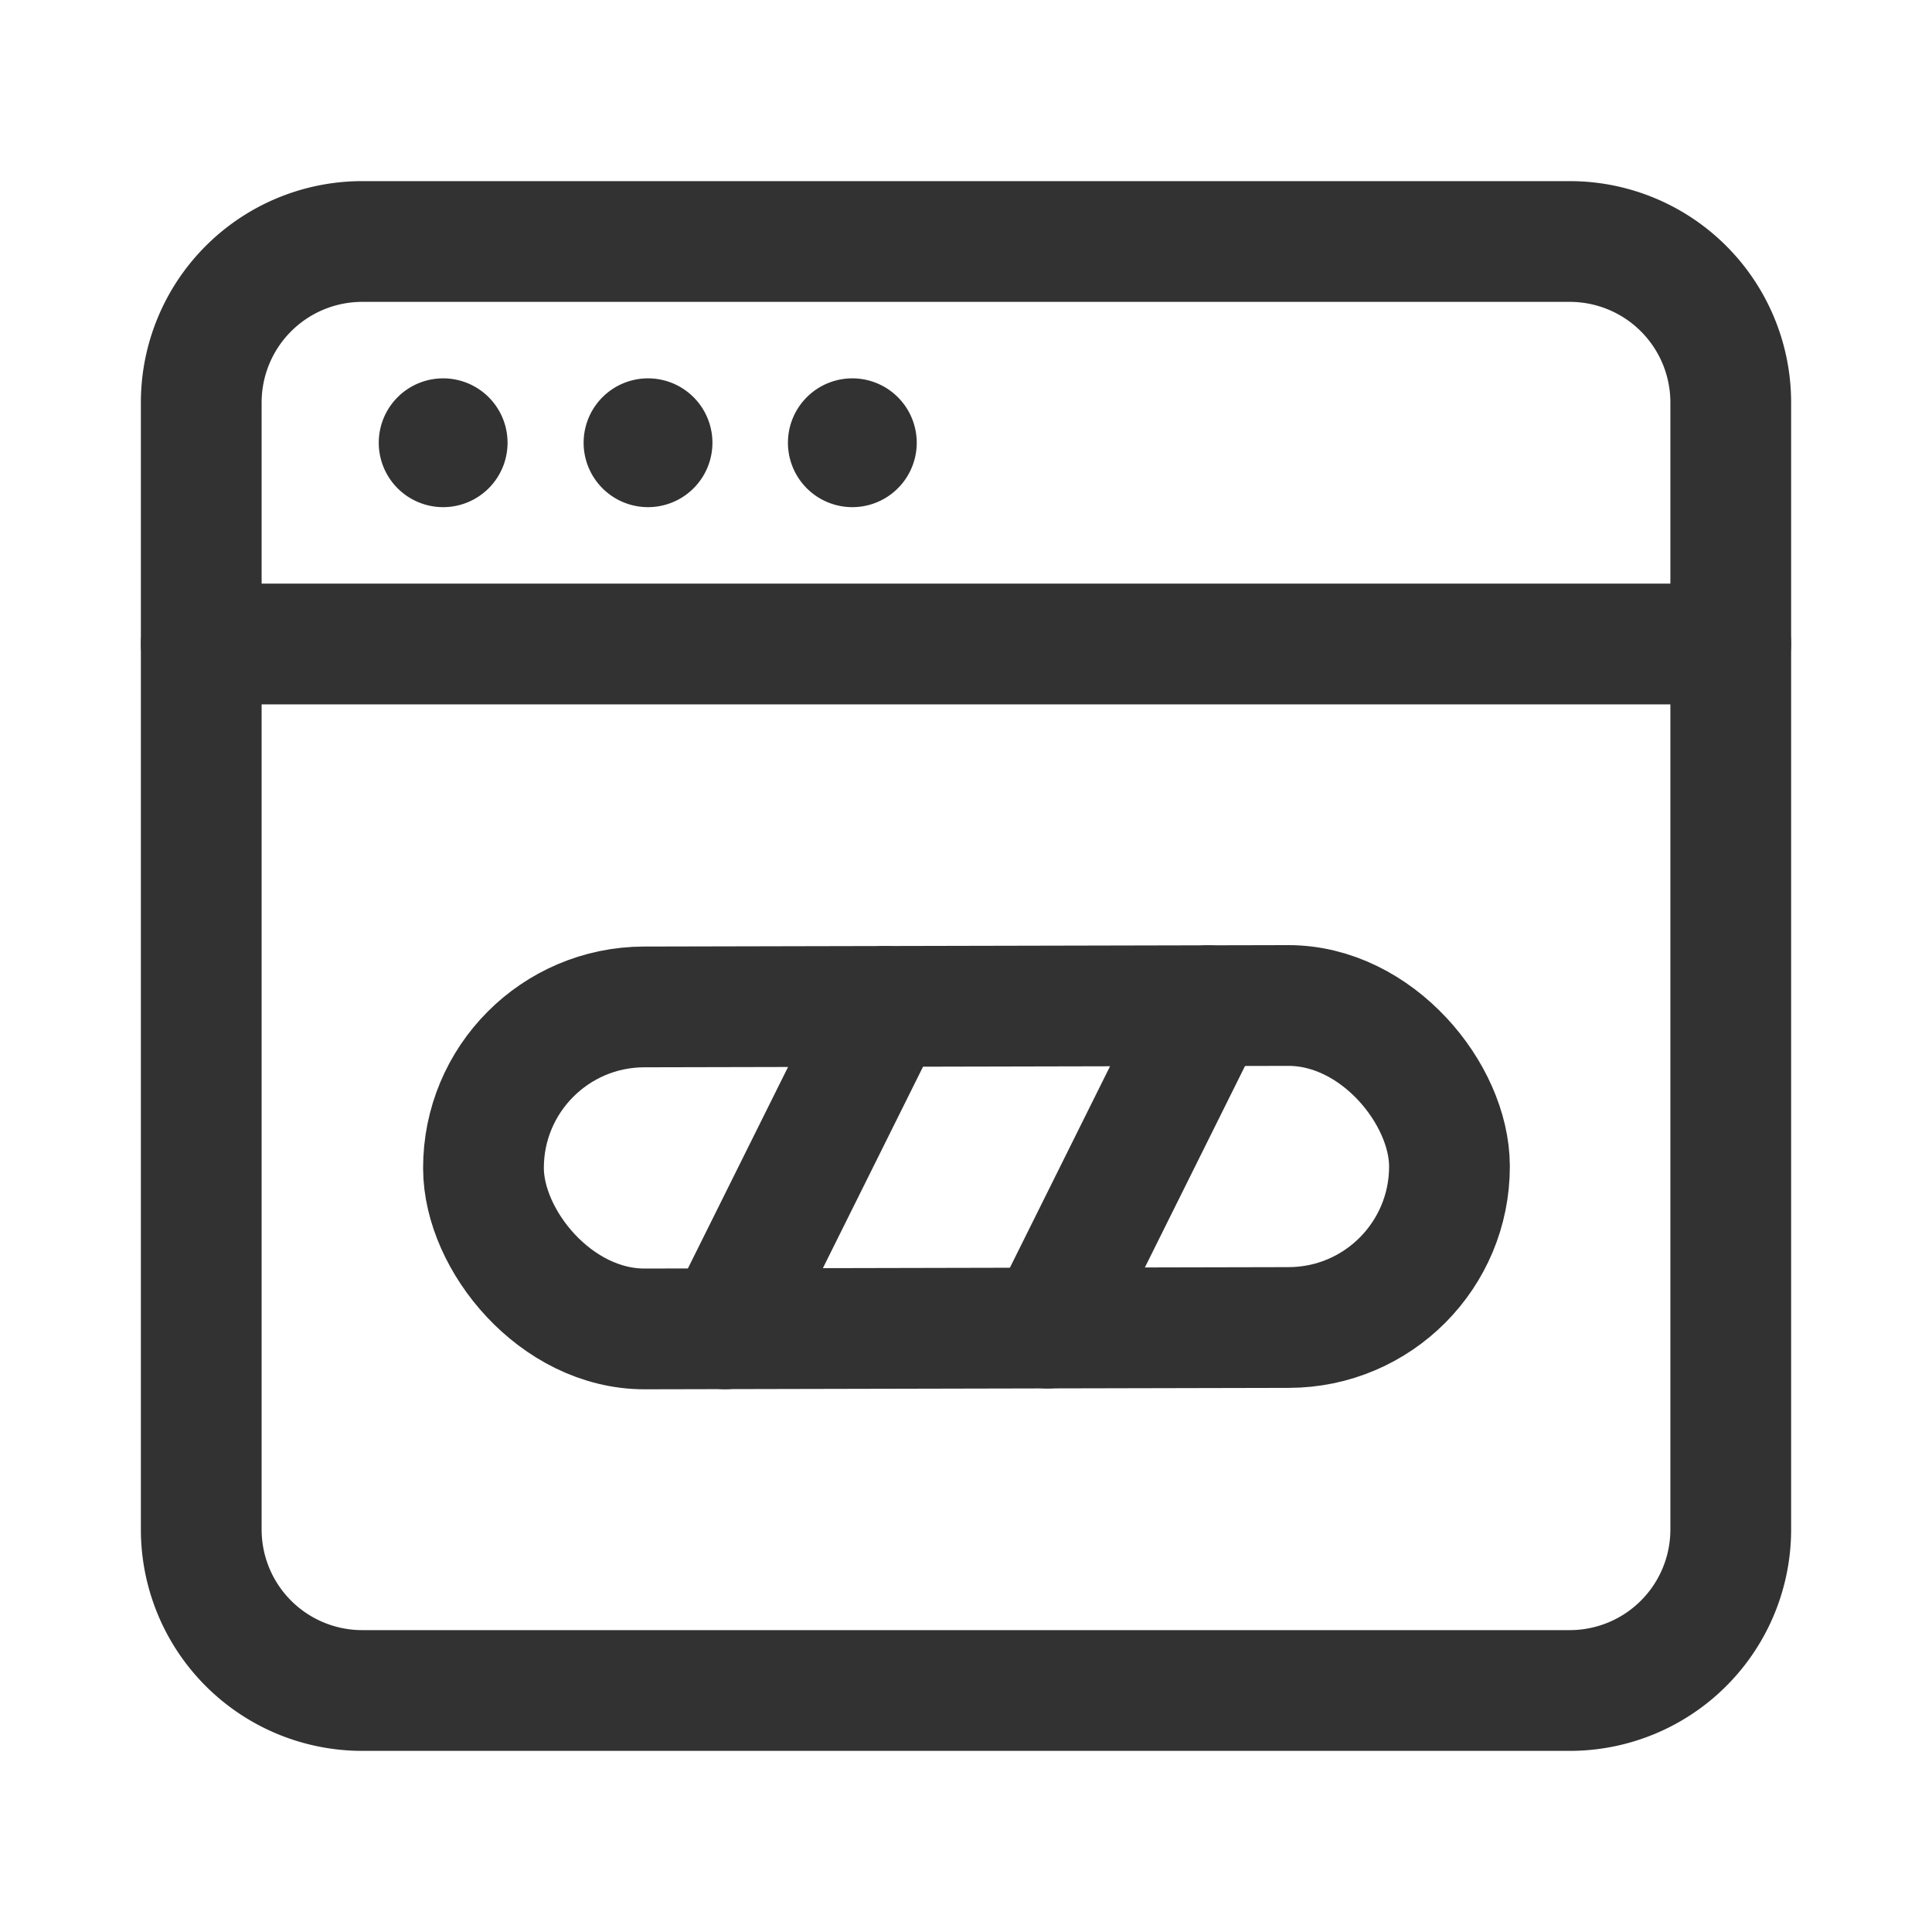 <svg id="Layer_3" data-name="Layer 3" xmlns="http://www.w3.org/2000/svg" viewBox="0 0 24 24"><title>Artboard 344</title><path d="M19.5,21H4.5a2,2,0,0,1-2-2V5a2,2,0,0,1,2-2h15a2,2,0,0,1,2,2V19A2,2,0,0,1,19.5,21Z" fill="none" stroke="#323232" stroke-linecap="round" stroke-linejoin="round" stroke-width="1.5"/><path d="M2.5,8h19" fill="none" stroke="#323232" stroke-linecap="round" stroke-linejoin="round" stroke-width="1.5"/><rect x="6.006" y="12.5" width="12" height="4" rx="2" transform="translate(-0.032 0.026) rotate(-0.126)" stroke-width="1.5" stroke="#323232" stroke-linecap="round" stroke-linejoin="round" fill="none"/><line x1="11.001" y1="12.502" x2="9.01" y2="16.507" fill="none" stroke="#323232" stroke-linecap="round" stroke-linejoin="round" stroke-width="1.5"/><line x1="15.001" y1="12.493" x2="13.01" y2="16.498" fill="none" stroke="#323232" stroke-linecap="round" stroke-linejoin="round" stroke-width="1.5"/><path id="Shape_3077" data-name="Shape 3077" d="M10.638,5.5a.05.05,0,0,0-.05-.05.05.05,0,0,0-.05.05.05.05,0,0,0,.1,0" fill="none" stroke="#323232" stroke-linecap="round" stroke-linejoin="round" stroke-width="1.5"/><path id="Shape_3077-2" data-name="Shape 3077" d="M8.1,5.5a.05.05,0,0,0-.05-.05A.05.05,0,0,0,8,5.5a.05.05,0,0,0,.1,0" fill="none" stroke="#323232" stroke-linecap="round" stroke-linejoin="round" stroke-width="1.5"/><path id="Shape_3077-3" data-name="Shape 3077" d="M5.555,5.5a.05.05,0,0,0-.05-.05.05.05,0,0,0-.05.05.05.05,0,0,0,.1,0" fill="none" stroke="#323232" stroke-linecap="round" stroke-linejoin="round" stroke-width="1.5"/><path d="M0,0H24V24H0Z" fill="none"/></svg>